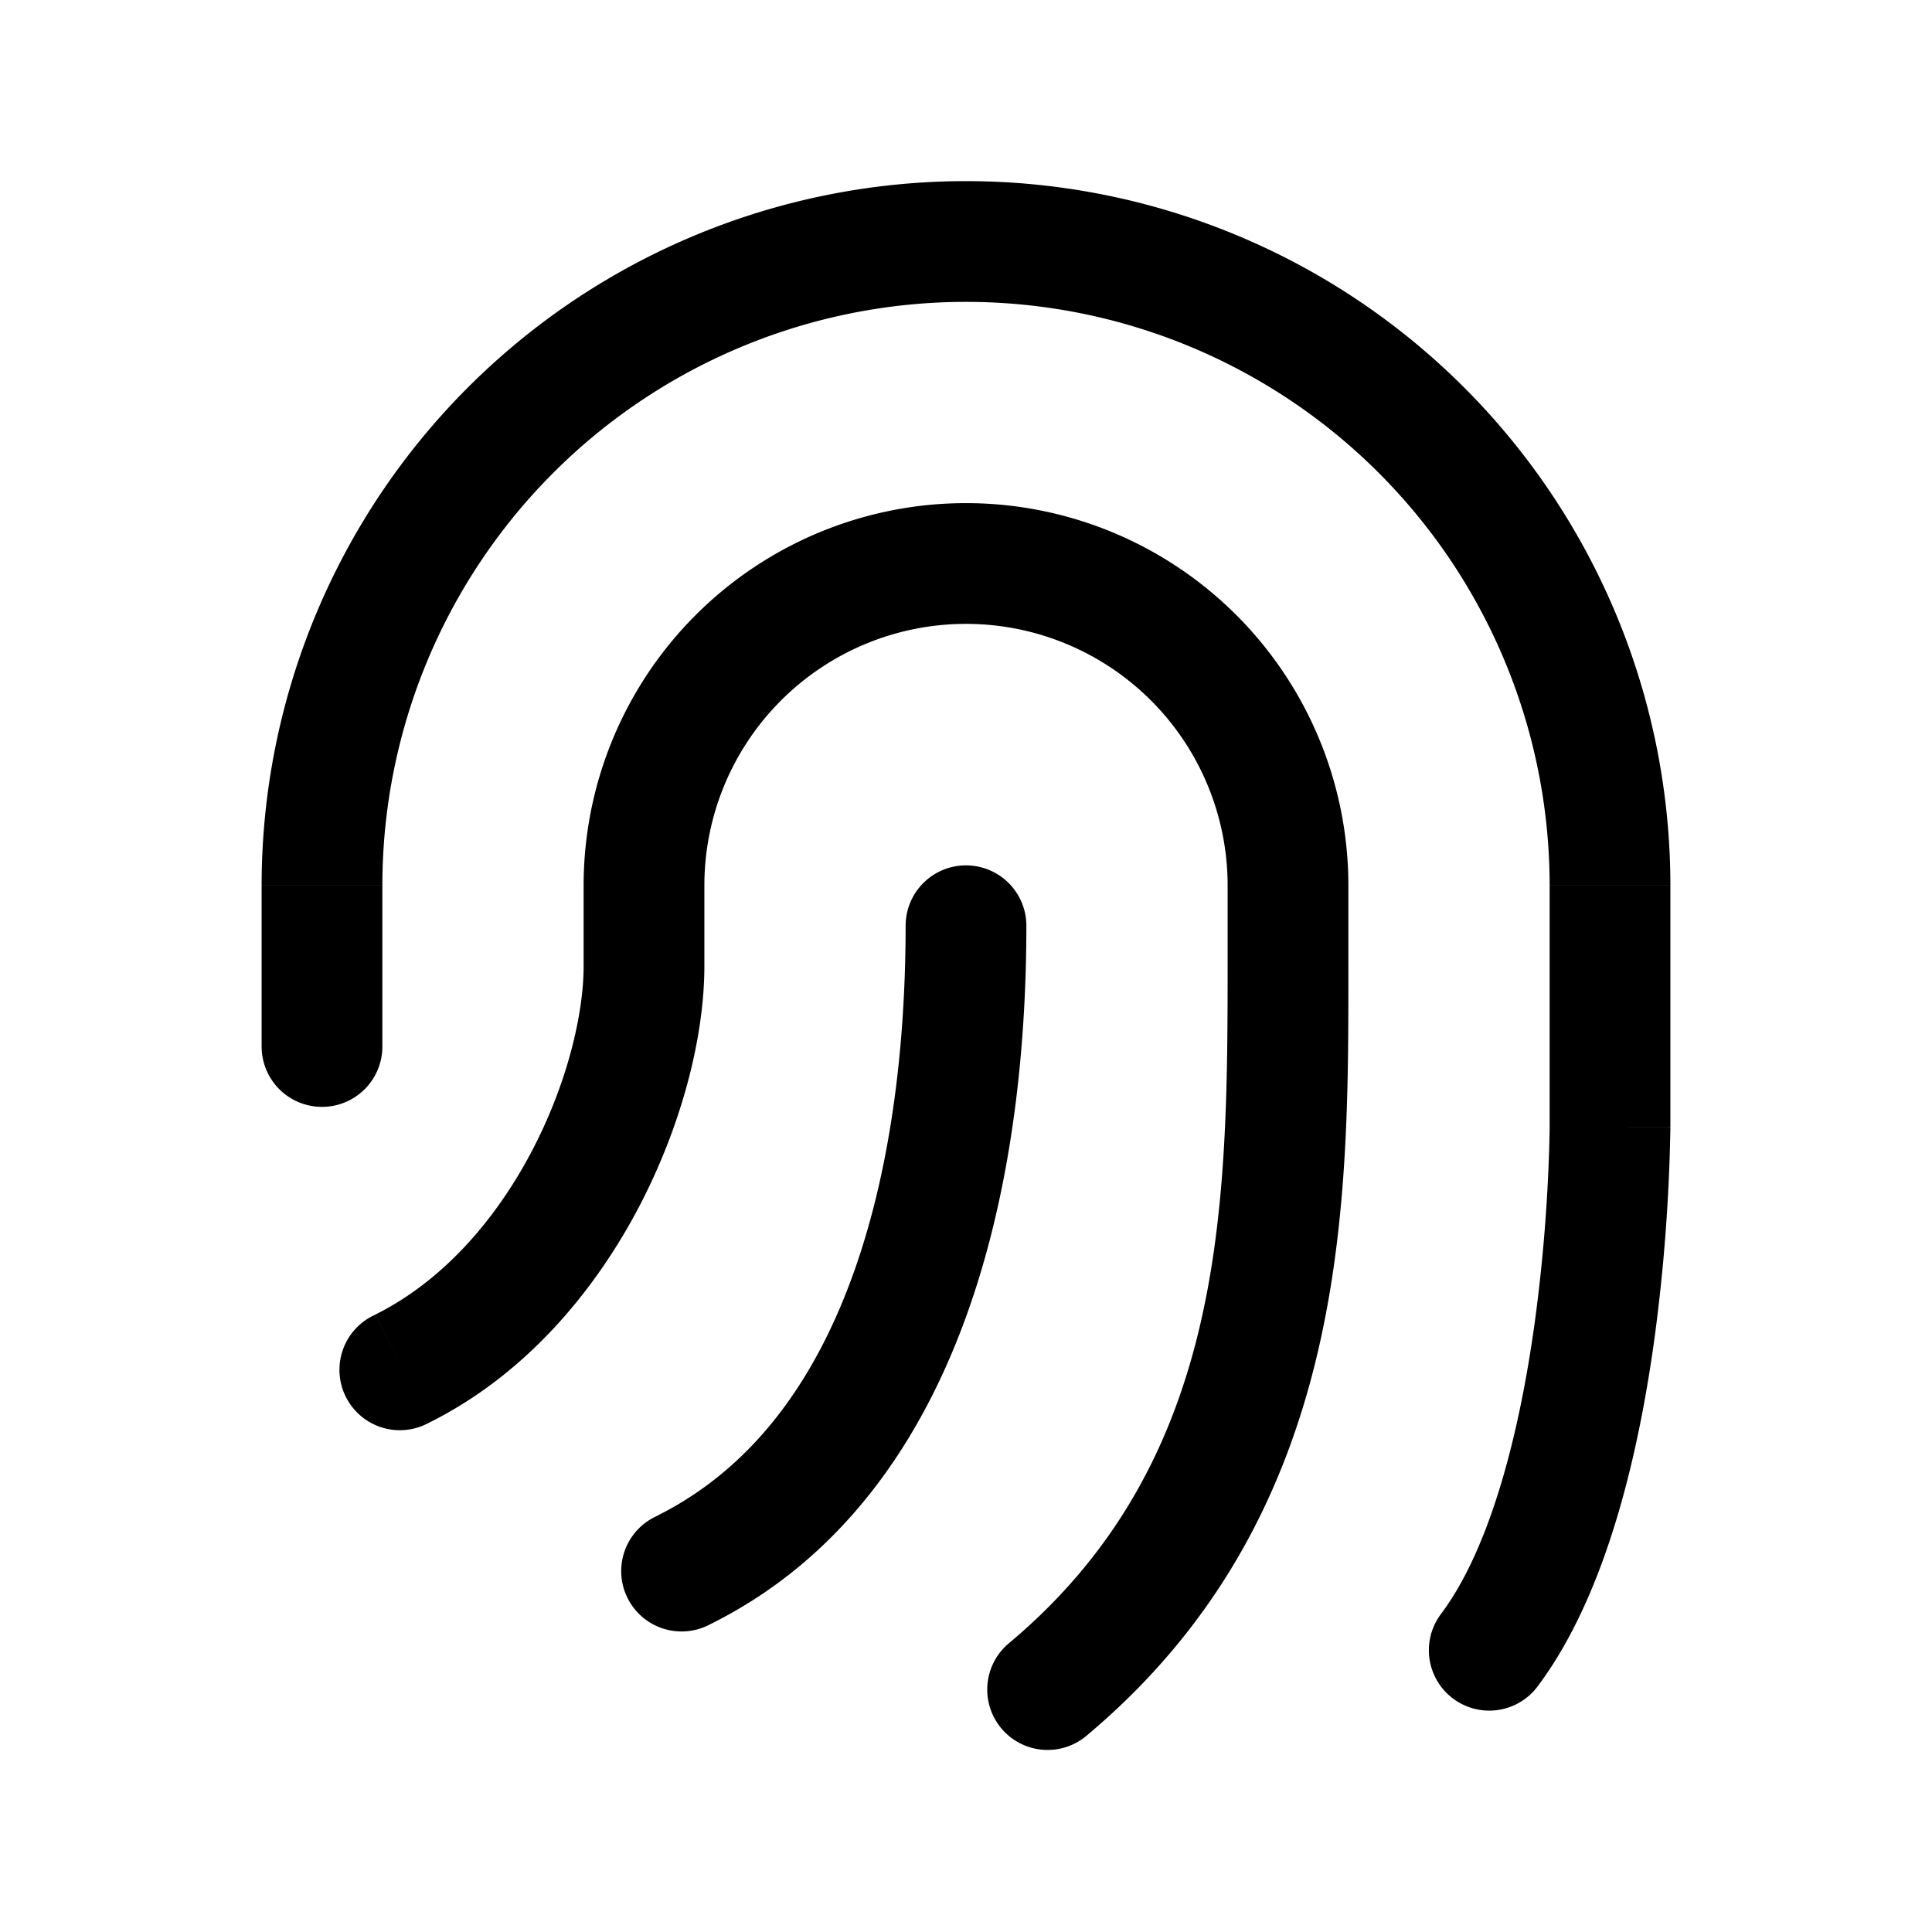 <svg xmlns="http://www.w3.org/2000/svg" width="24" height="24" viewbox="0 0 24 24" fill="none">
    <path fill="currentColor" d="M3.25 13a.75.75 0 0 0 1.5 0zm14.65 7.05a.75.75 0 1 0 1.2.9zM4.665 16.33a.75.75 0 1 0 .67 1.34zm7.855 4.094a.75.75 0 0 0 .96 1.152zm.23-8.924a.75.75 0 0 0-1.5 0zm-4.585 7.33a.75.75 0 1 0 .67 1.34zM4.75 13v-2h-1.5v2zm14.5-2v3h1.5v-3zm.75 3h-.75V14.043l-.003.137a20.748 20.748 0 0 1-.178 2.219c-.186 1.367-.545 2.819-1.169 3.651l1.2.9c.876-1.168 1.267-2.966 1.456-4.349a22.26 22.26 0 0 0 .194-2.584v-.016zM8.75 12v-1h-1.5v1zm6.5-1v1h1.5v-1zm-8 1c0 .607-.21 1.487-.662 2.335-.45.843-1.1 1.583-1.923 1.994l.67 1.342c1.178-.589 2.026-1.599 2.577-2.63.548-1.028.838-2.148.838-3.041zm8 0c0 3.048-.035 6.178-2.73 8.424l.96 1.152c3.305-2.754 3.27-6.624 3.27-9.576zm-4-.5c0 1.21-.122 2.745-.586 4.138-.464 1.39-1.24 2.562-2.5 3.191l.671 1.342c1.741-.87 2.715-2.45 3.251-4.059.536-1.607.664-3.322.664-4.612zM12 7.75A3.25 3.25 0 0 1 15.25 11h1.5A4.75 4.75 0 0 0 12 6.25zm0-4A7.25 7.25 0 0 1 19.25 11h1.5A8.75 8.75 0 0 0 12 2.25zM8.75 11A3.25 3.25 0 0 1 12 7.75v-1.5A4.75 4.75 0 0 0 7.25 11zm-4 0A7.25 7.25 0 0 1 12 3.75v-1.5A8.75 8.75 0 0 0 3.25 11z"/>
</svg>